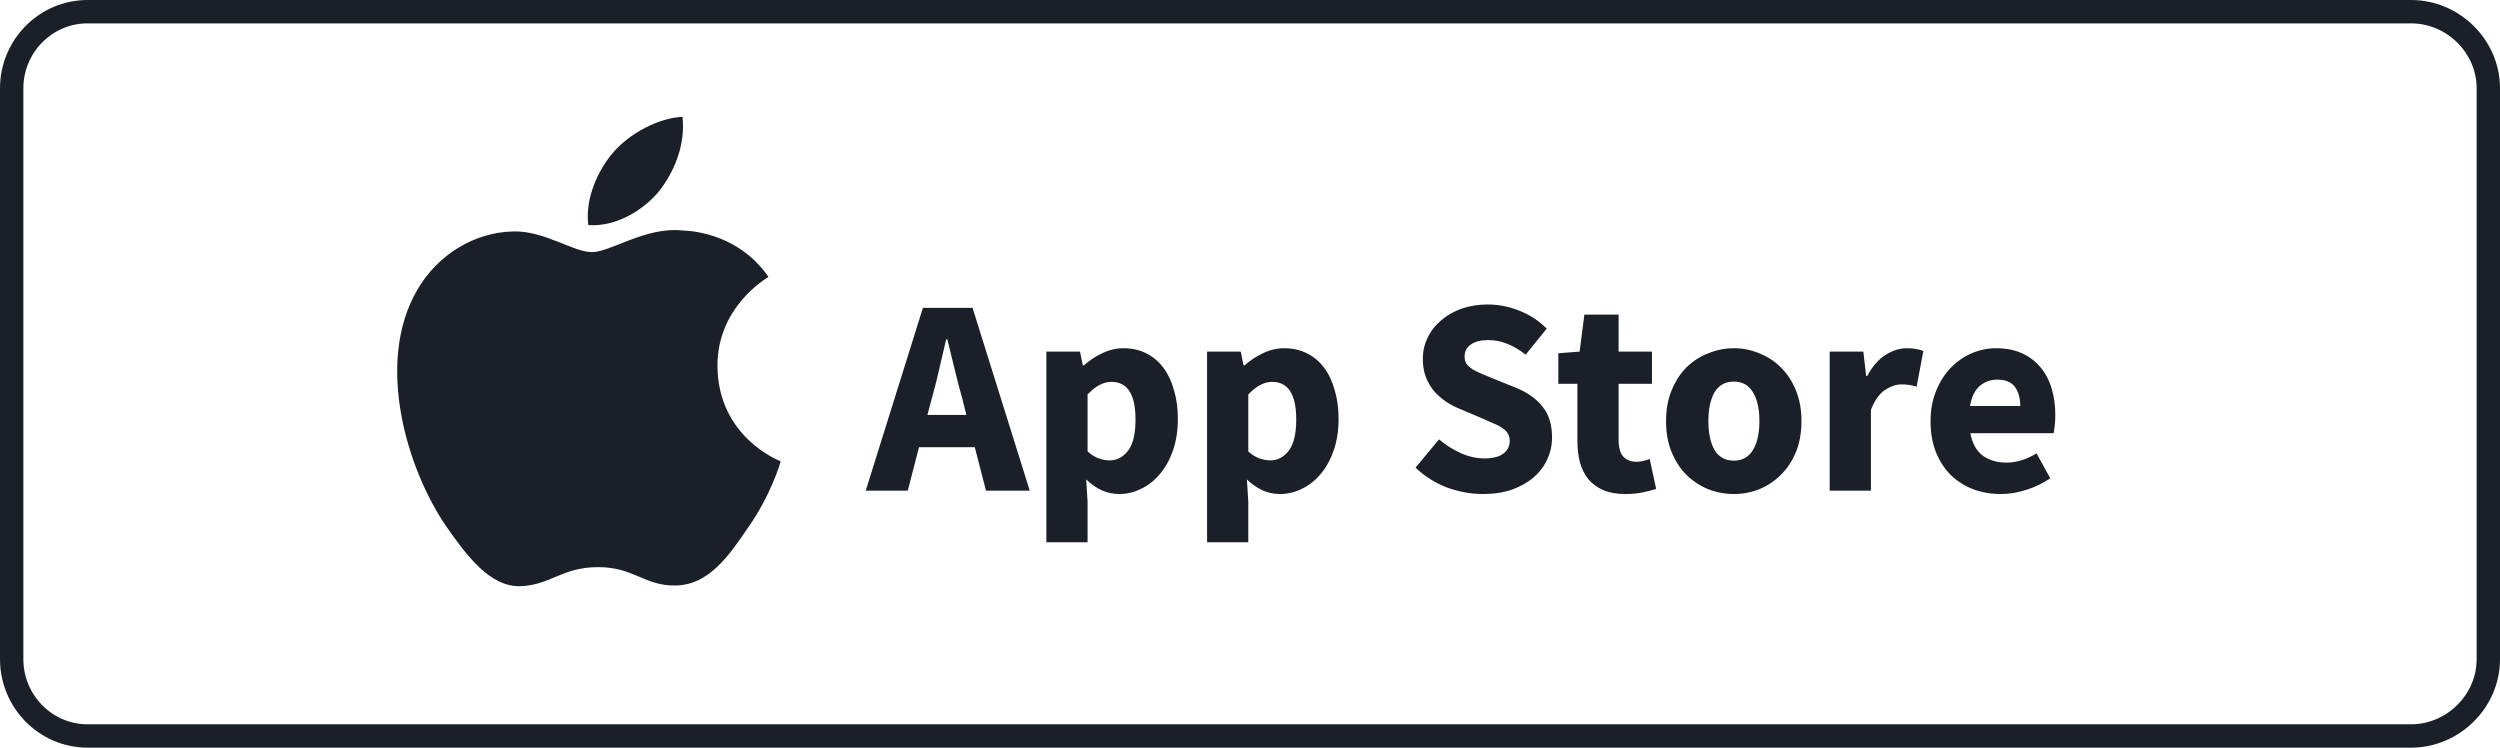 <svg width="107" height="32" viewBox="0 0 107 32" fill="none" xmlns="http://www.w3.org/2000/svg">
<path d="M103.193 31.5H3.748C1.963 31.5 0.5 30.026 0.5 28.214V3.781C0.5 1.968 1.962 0.5 3.748 0.5H103.193C104.989 0.5 106.5 1.978 106.5 3.781V28.214C106.5 30.016 104.988 31.5 103.193 31.5Z" stroke="#1B1F27"/>
<path d="M30.708 15.684C30.685 13.146 32.795 11.911 32.892 11.854C31.697 10.119 29.845 9.882 29.194 9.863C27.639 9.7 26.13 10.79 25.338 10.79C24.529 10.79 23.309 9.879 21.994 9.905C20.302 9.931 18.719 10.907 17.851 12.422C16.059 15.511 17.395 20.052 19.112 22.549C19.971 23.772 20.974 25.137 22.288 25.089C23.573 25.036 24.053 24.273 25.603 24.273C27.14 24.273 27.59 25.089 28.93 25.058C30.309 25.036 31.177 23.83 32.006 22.596C32.998 21.194 33.397 19.814 33.413 19.743C33.38 19.732 30.735 18.726 30.708 15.684Z" fill="#1B1F27"/>
<path d="M28.178 8.22C28.869 7.359 29.342 6.188 29.211 5C28.21 5.044 26.959 5.689 26.239 6.531C25.602 7.273 25.032 8.489 25.18 9.632C26.303 9.716 27.457 9.067 28.178 8.22Z" fill="#1B1F27"/>
<path d="M39.885 17.04L39.693 17.76H41.361L41.181 17.04C41.069 16.648 40.961 16.232 40.857 15.792C40.753 15.352 40.649 14.928 40.545 14.52H40.497C40.401 14.936 40.301 15.364 40.197 15.804C40.101 16.236 39.997 16.648 39.885 17.04ZM37.053 21L39.501 13.176H41.625L44.073 21H42.201L41.721 19.14H39.333L38.853 21H37.053ZM44.784 23.208V15.048H46.224L46.344 15.636H46.392C46.624 15.428 46.884 15.256 47.172 15.12C47.468 14.976 47.772 14.904 48.084 14.904C48.444 14.904 48.768 14.976 49.056 15.12C49.344 15.264 49.588 15.468 49.788 15.732C49.988 15.996 50.14 16.316 50.244 16.692C50.356 17.06 50.412 17.472 50.412 17.928C50.412 18.44 50.34 18.896 50.196 19.296C50.06 19.688 49.872 20.024 49.632 20.304C49.4 20.576 49.132 20.784 48.828 20.928C48.532 21.072 48.224 21.144 47.904 21.144C47.648 21.144 47.4 21.092 47.16 20.988C46.92 20.876 46.696 20.72 46.488 20.52L46.548 21.468V23.208H44.784ZM47.496 19.704C47.8 19.704 48.06 19.568 48.276 19.296C48.492 19.016 48.6 18.568 48.6 17.952C48.6 16.88 48.256 16.344 47.568 16.344C47.224 16.344 46.884 16.524 46.548 16.884V19.32C46.708 19.464 46.868 19.564 47.028 19.62C47.188 19.676 47.344 19.704 47.496 19.704ZM51.663 23.208V15.048H53.103L53.223 15.636H53.271C53.503 15.428 53.763 15.256 54.051 15.12C54.347 14.976 54.651 14.904 54.963 14.904C55.323 14.904 55.647 14.976 55.935 15.12C56.223 15.264 56.467 15.468 56.667 15.732C56.867 15.996 57.019 16.316 57.123 16.692C57.235 17.06 57.291 17.472 57.291 17.928C57.291 18.44 57.219 18.896 57.075 19.296C56.939 19.688 56.751 20.024 56.511 20.304C56.279 20.576 56.011 20.784 55.707 20.928C55.411 21.072 55.103 21.144 54.783 21.144C54.527 21.144 54.279 21.092 54.039 20.988C53.799 20.876 53.575 20.72 53.367 20.52L53.427 21.468V23.208H51.663ZM54.375 19.704C54.679 19.704 54.939 19.568 55.155 19.296C55.371 19.016 55.479 18.568 55.479 17.952C55.479 16.88 55.135 16.344 54.447 16.344C54.103 16.344 53.763 16.524 53.427 16.884V19.32C53.587 19.464 53.747 19.564 53.907 19.62C54.067 19.676 54.223 19.704 54.375 19.704ZM63.476 21.144C62.964 21.144 62.452 21.052 61.94 20.868C61.436 20.676 60.984 20.392 60.584 20.016L61.592 18.804C61.872 19.044 62.18 19.24 62.516 19.392C62.86 19.544 63.196 19.62 63.524 19.62C63.892 19.62 64.164 19.552 64.34 19.416C64.524 19.28 64.616 19.096 64.616 18.864C64.616 18.744 64.588 18.64 64.532 18.552C64.484 18.464 64.408 18.388 64.304 18.324C64.208 18.252 64.088 18.188 63.944 18.132C63.808 18.068 63.656 18 63.488 17.928L62.468 17.496C62.268 17.416 62.072 17.312 61.88 17.184C61.696 17.056 61.528 16.908 61.376 16.74C61.232 16.564 61.116 16.364 61.028 16.14C60.94 15.908 60.896 15.648 60.896 15.36C60.896 15.04 60.964 14.74 61.1 14.46C61.236 14.172 61.428 13.924 61.676 13.716C61.924 13.5 62.216 13.332 62.552 13.212C62.896 13.092 63.272 13.032 63.68 13.032C64.136 13.032 64.584 13.12 65.024 13.296C65.472 13.472 65.864 13.728 66.2 14.064L65.3 15.18C65.044 14.98 64.788 14.828 64.532 14.724C64.276 14.612 63.992 14.556 63.68 14.556C63.376 14.556 63.132 14.62 62.948 14.748C62.772 14.868 62.684 15.04 62.684 15.264C62.684 15.384 62.712 15.488 62.768 15.576C62.832 15.656 62.916 15.732 63.02 15.804C63.132 15.868 63.26 15.932 63.404 15.996C63.548 16.052 63.704 16.116 63.872 16.188L64.88 16.596C65.36 16.788 65.736 17.052 66.008 17.388C66.288 17.724 66.428 18.168 66.428 18.72C66.428 19.048 66.36 19.36 66.224 19.656C66.096 19.944 65.904 20.2 65.648 20.424C65.4 20.64 65.092 20.816 64.724 20.952C64.356 21.08 63.94 21.144 63.476 21.144ZM69.564 21.144C69.196 21.144 68.88 21.088 68.616 20.976C68.36 20.864 68.148 20.708 67.98 20.508C67.82 20.308 67.7 20.068 67.62 19.788C67.548 19.5 67.512 19.184 67.512 18.84V16.428H66.696V15.12L67.608 15.048L67.812 13.464H69.276V15.048H70.704V16.428H69.276V18.816C69.276 19.152 69.344 19.396 69.48 19.548C69.624 19.692 69.812 19.764 70.044 19.764C70.14 19.764 70.236 19.752 70.332 19.728C70.436 19.704 70.528 19.676 70.608 19.644L70.884 20.928C70.724 20.976 70.536 21.024 70.32 21.072C70.104 21.12 69.852 21.144 69.564 21.144ZM74.211 21.144C73.835 21.144 73.471 21.076 73.119 20.94C72.767 20.796 72.455 20.592 72.183 20.328C71.919 20.064 71.707 19.74 71.547 19.356C71.387 18.964 71.307 18.52 71.307 18.024C71.307 17.528 71.387 17.088 71.547 16.704C71.707 16.312 71.919 15.984 72.183 15.72C72.455 15.456 72.767 15.256 73.119 15.12C73.471 14.976 73.835 14.904 74.211 14.904C74.587 14.904 74.947 14.976 75.291 15.12C75.643 15.256 75.951 15.456 76.215 15.72C76.487 15.984 76.703 16.312 76.863 16.704C77.023 17.088 77.103 17.528 77.103 18.024C77.103 18.52 77.023 18.964 76.863 19.356C76.703 19.74 76.487 20.064 76.215 20.328C75.951 20.592 75.643 20.796 75.291 20.94C74.947 21.076 74.587 21.144 74.211 21.144ZM74.211 19.716C74.571 19.716 74.843 19.564 75.027 19.26C75.211 18.956 75.303 18.544 75.303 18.024C75.303 17.504 75.211 17.092 75.027 16.788C74.843 16.484 74.571 16.332 74.211 16.332C73.843 16.332 73.567 16.484 73.383 16.788C73.207 17.092 73.119 17.504 73.119 18.024C73.119 18.544 73.207 18.956 73.383 19.26C73.567 19.564 73.843 19.716 74.211 19.716ZM78.311 21V15.048H79.751L79.871 16.092H79.919C80.135 15.684 80.395 15.384 80.699 15.192C81.003 15 81.307 14.904 81.611 14.904C81.779 14.904 81.915 14.916 82.019 14.94C82.131 14.956 82.231 14.984 82.319 15.024L82.031 16.548C81.919 16.516 81.815 16.492 81.719 16.476C81.623 16.46 81.511 16.452 81.383 16.452C81.159 16.452 80.923 16.532 80.675 16.692C80.435 16.852 80.235 17.136 80.075 17.544V21H78.311ZM85.639 21.144C85.215 21.144 84.819 21.076 84.451 20.94C84.083 20.796 83.763 20.592 83.491 20.328C83.219 20.056 83.007 19.728 82.855 19.344C82.703 18.96 82.627 18.52 82.627 18.024C82.627 17.544 82.707 17.112 82.867 16.728C83.027 16.336 83.235 16.008 83.491 15.744C83.755 15.472 84.055 15.264 84.391 15.12C84.727 14.976 85.075 14.904 85.435 14.904C85.859 14.904 86.227 14.976 86.539 15.12C86.859 15.264 87.123 15.464 87.331 15.72C87.547 15.976 87.707 16.28 87.811 16.632C87.915 16.976 87.967 17.352 87.967 17.76C87.967 17.92 87.959 18.072 87.943 18.216C87.927 18.36 87.911 18.468 87.895 18.54H84.331C84.411 18.972 84.587 19.292 84.859 19.5C85.139 19.7 85.479 19.8 85.879 19.8C86.303 19.8 86.731 19.668 87.163 19.404L87.751 20.472C87.447 20.68 87.107 20.844 86.731 20.964C86.363 21.084 85.999 21.144 85.639 21.144ZM84.319 17.376H86.467C86.467 17.04 86.391 16.768 86.239 16.56C86.087 16.352 85.831 16.248 85.471 16.248C85.191 16.248 84.943 16.34 84.727 16.524C84.519 16.708 84.383 16.992 84.319 17.376Z" fill="#1B1F27"/>
</svg>
